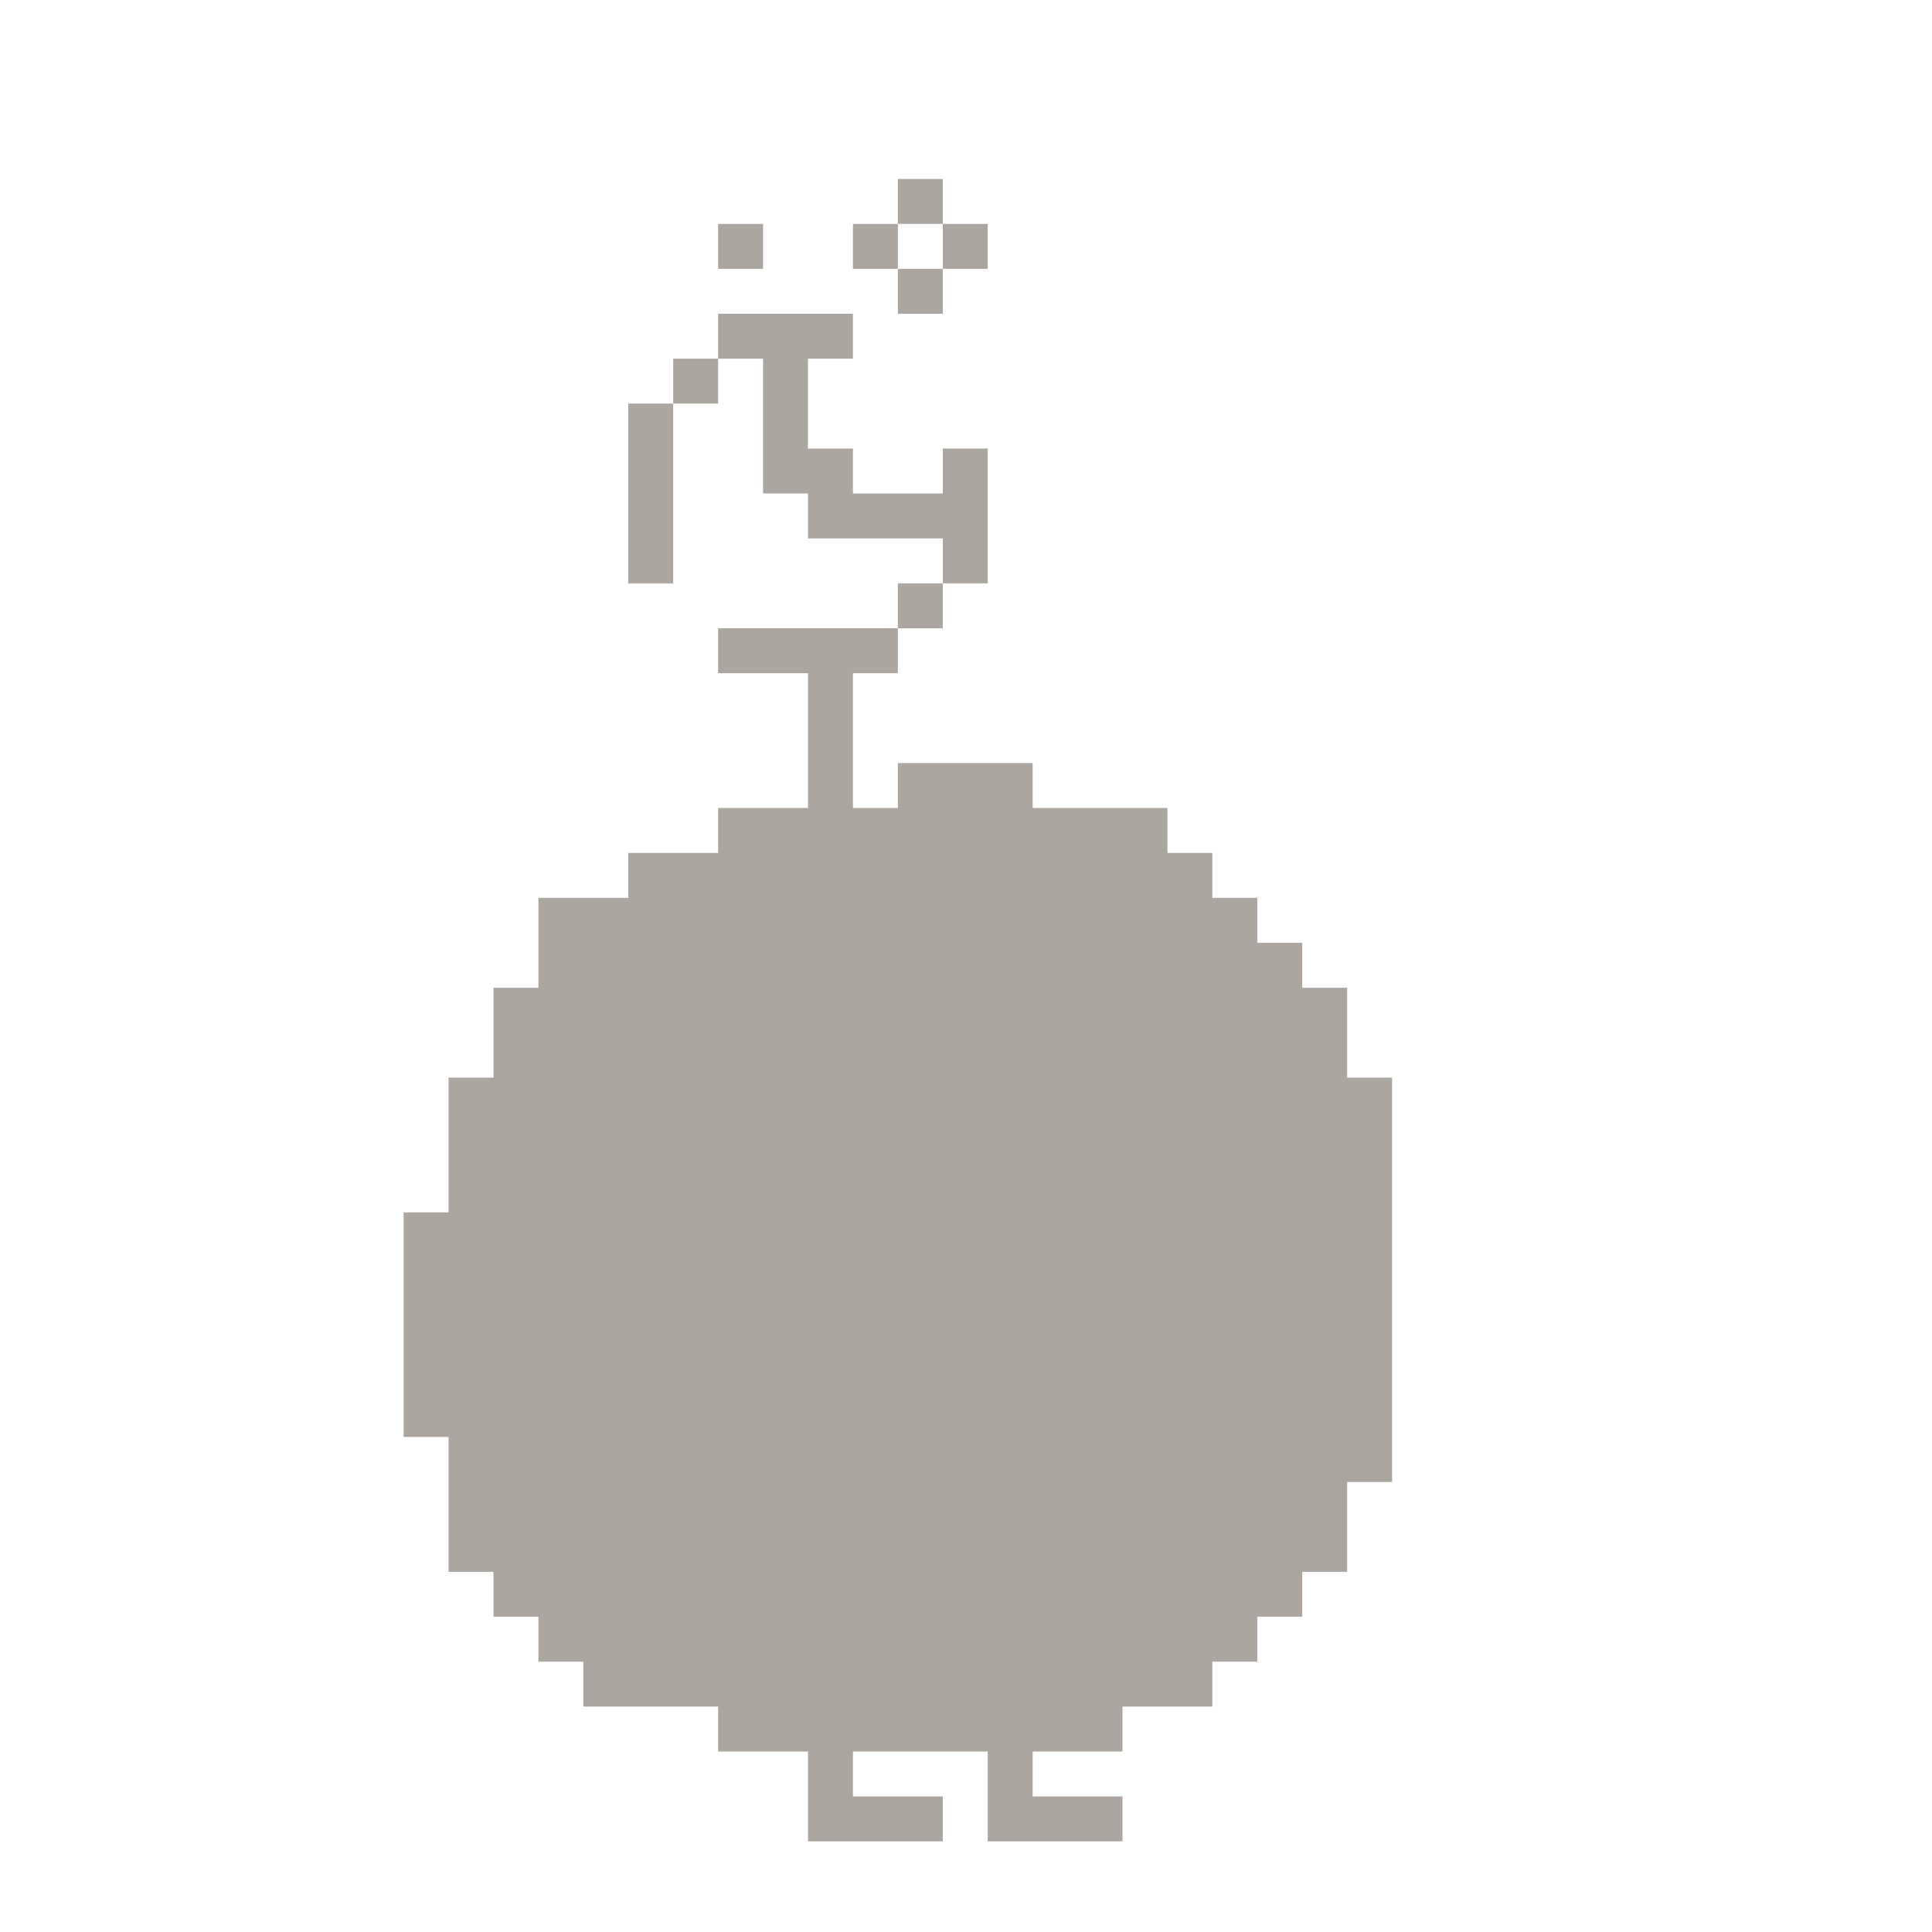 <?xml version="1.0" encoding="UTF-8"?>
<!DOCTYPE svg PUBLIC "-//W3C//DTD SVG 1.1//EN" "http://www.w3.org/Graphics/SVG/1.1/DTD/svg11.dtd">
<svg xmlns="http://www.w3.org/2000/svg" version="1.1" width="1290px" height="1290px" style="shape-rendering:geometricPrecision; text-rendering:geometricPrecision; image-rendering:optimizeQuality; fill-rule:evenodd; clip-rule:evenodd" xmlns:xlink="http://www.w3.org/1999/xlink">
<g><path style="opacity:1" fill="#aca6a0" d="M 629.5,149.5 C 619.5,149.5 609.5,149.5 599.5,149.5C 599.5,139.5 599.5,129.5 599.5,119.5C 609.5,119.5 619.5,119.5 629.5,119.5C 629.5,129.5 629.5,139.5 629.5,149.5 Z"/></g>
<g><path style="opacity:1" fill="#aca6a0" d="M 479.5,149.5 C 489.5,149.5 499.5,149.5 509.5,149.5C 509.5,159.5 509.5,169.5 509.5,179.5C 499.5,179.5 489.5,179.5 479.5,179.5C 479.5,169.5 479.5,159.5 479.5,149.5 Z"/></g>
<g><path style="opacity:1" fill="#aca6a0" d="M 599.5,149.5 C 599.5,159.5 599.5,169.5 599.5,179.5C 589.5,179.5 579.5,179.5 569.5,179.5C 569.5,169.5 569.5,159.5 569.5,149.5C 579.5,149.5 589.5,149.5 599.5,149.5 Z"/></g>
<g><path style="opacity:1" fill="#aca6a0" d="M 629.5,149.5 C 639.5,149.5 649.5,149.5 659.5,149.5C 659.5,159.5 659.5,169.5 659.5,179.5C 649.5,179.5 639.5,179.5 629.5,179.5C 629.5,169.5 629.5,159.5 629.5,149.5 Z"/></g>
<g><path style="opacity:1" fill="#aca6a0" d="M 599.5,179.5 C 609.5,179.5 619.5,179.5 629.5,179.5C 629.5,189.5 629.5,199.5 629.5,209.5C 619.5,209.5 609.5,209.5 599.5,209.5C 599.5,199.5 599.5,189.5 599.5,179.5 Z"/></g>
<g><path style="opacity:1" fill="#aca6a0" d="M 629.5,389.5 C 629.5,379.5 629.5,369.5 629.5,359.5C 599.5,359.5 569.5,359.5 539.5,359.5C 539.5,349.5 539.5,339.5 539.5,329.5C 529.5,329.5 519.5,329.5 509.5,329.5C 509.5,299.5 509.5,269.5 509.5,239.5C 499.5,239.5 489.5,239.5 479.5,239.5C 479.5,229.5 479.5,219.5 479.5,209.5C 509.5,209.5 539.5,209.5 569.5,209.5C 569.5,219.5 569.5,229.5 569.5,239.5C 559.5,239.5 549.5,239.5 539.5,239.5C 539.5,259.5 539.5,279.5 539.5,299.5C 549.5,299.5 559.5,299.5 569.5,299.5C 569.5,309.5 569.5,319.5 569.5,329.5C 589.5,329.5 609.5,329.5 629.5,329.5C 629.5,319.5 629.5,309.5 629.5,299.5C 639.5,299.5 649.5,299.5 659.5,299.5C 659.5,329.5 659.5,359.5 659.5,389.5C 649.5,389.5 639.5,389.5 629.5,389.5 Z"/></g>
<g><path style="opacity:1" fill="#aca6a0" d="M 479.5,239.5 C 479.5,249.5 479.5,259.5 479.5,269.5C 469.5,269.5 459.5,269.5 449.5,269.5C 449.5,259.5 449.5,249.5 449.5,239.5C 459.5,239.5 469.5,239.5 479.5,239.5 Z"/></g>
<g><path style="opacity:1" fill="#aca6a0" d="M 449.5,269.5 C 449.5,309.5 449.5,349.5 449.5,389.5C 439.5,389.5 429.5,389.5 419.5,389.5C 419.5,349.5 419.5,309.5 419.5,269.5C 429.5,269.5 439.5,269.5 449.5,269.5 Z"/></g>
<g><path style="opacity:1" fill="#aca6a0" d="M 449.5,389.5 C 459.5,389.5 469.5,389.5 479.5,389.5C 479.5,399.5 479.5,409.5 479.5,419.5C 479.5,409.5 479.5,399.5 479.5,389.5C 469.5,389.5 459.5,389.5 449.5,389.5 Z"/></g>
<g><path style="opacity:1" fill="#aca6a0" d="M 629.5,389.5 C 629.5,399.5 629.5,409.5 629.5,419.5C 619.5,419.5 609.5,419.5 599.5,419.5C 599.5,409.5 599.5,399.5 599.5,389.5C 609.5,389.5 619.5,389.5 629.5,389.5 Z"/></g>
<g><path style="opacity:1" fill="#aca6a0" d="M 479.5,419.5 C 519.5,419.5 559.5,419.5 599.5,419.5C 599.5,429.5 599.5,439.5 599.5,449.5C 589.5,449.5 579.5,449.5 569.5,449.5C 569.5,479.5 569.5,509.5 569.5,539.5C 579.5,539.5 589.5,539.5 599.5,539.5C 599.5,529.5 599.5,519.5 599.5,509.5C 629.5,509.5 659.5,509.5 689.5,509.5C 689.5,519.5 689.5,529.5 689.5,539.5C 719.5,539.5 749.5,539.5 779.5,539.5C 779.5,549.5 779.5,559.5 779.5,569.5C 789.5,569.5 799.5,569.5 809.5,569.5C 809.5,579.5 809.5,589.5 809.5,599.5C 819.5,599.5 829.5,599.5 839.5,599.5C 839.5,609.5 839.5,619.5 839.5,629.5C 849.5,629.5 859.5,629.5 869.5,629.5C 869.5,639.5 869.5,649.5 869.5,659.5C 879.5,659.5 889.5,659.5 899.5,659.5C 899.5,679.5 899.5,699.5 899.5,719.5C 909.5,719.5 919.5,719.5 929.5,719.5C 929.5,809.5 929.5,899.5 929.5,989.5C 919.5,989.5 909.5,989.5 899.5,989.5C 899.5,1009.5 899.5,1029.5 899.5,1049.5C 889.5,1049.5 879.5,1049.5 869.5,1049.5C 869.5,1059.5 869.5,1069.5 869.5,1079.5C 859.5,1079.5 849.5,1079.5 839.5,1079.5C 839.5,1089.5 839.5,1099.5 839.5,1109.5C 829.5,1109.5 819.5,1109.5 809.5,1109.5C 809.5,1119.5 809.5,1129.5 809.5,1139.5C 789.5,1139.5 769.5,1139.5 749.5,1139.5C 749.5,1149.5 749.5,1159.5 749.5,1169.5C 729.5,1169.5 709.5,1169.5 689.5,1169.5C 689.5,1179.5 689.5,1189.5 689.5,1199.5C 709.5,1199.5 729.5,1199.5 749.5,1199.5C 749.5,1209.5 749.5,1219.5 749.5,1229.5C 719.5,1229.5 689.5,1229.5 659.5,1229.5C 659.5,1209.5 659.5,1189.5 659.5,1169.5C 629.5,1169.5 599.5,1169.5 569.5,1169.5C 569.5,1179.5 569.5,1189.5 569.5,1199.5C 589.5,1199.5 609.5,1199.5 629.5,1199.5C 629.5,1209.5 629.5,1219.5 629.5,1229.5C 599.5,1229.5 569.5,1229.5 539.5,1229.5C 539.5,1209.5 539.5,1189.5 539.5,1169.5C 519.5,1169.5 499.5,1169.5 479.5,1169.5C 479.5,1159.5 479.5,1149.5 479.5,1139.5C 449.5,1139.5 419.5,1139.5 389.5,1139.5C 389.5,1129.5 389.5,1119.5 389.5,1109.5C 379.5,1109.5 369.5,1109.5 359.5,1109.5C 359.5,1099.5 359.5,1089.5 359.5,1079.5C 349.5,1079.5 339.5,1079.5 329.5,1079.5C 329.5,1069.5 329.5,1059.5 329.5,1049.5C 319.5,1049.5 309.5,1049.5 299.5,1049.5C 299.5,1019.5 299.5,989.5 299.5,959.5C 289.5,959.5 279.5,959.5 269.5,959.5C 269.5,909.5 269.5,859.5 269.5,809.5C 279.5,809.5 289.5,809.5 299.5,809.5C 299.5,779.5 299.5,749.5 299.5,719.5C 309.5,719.5 319.5,719.5 329.5,719.5C 329.5,699.5 329.5,679.5 329.5,659.5C 339.5,659.5 349.5,659.5 359.5,659.5C 359.5,639.5 359.5,619.5 359.5,599.5C 379.5,599.5 399.5,599.5 419.5,599.5C 419.5,589.5 419.5,579.5 419.5,569.5C 439.5,569.5 459.5,569.5 479.5,569.5C 479.5,559.5 479.5,549.5 479.5,539.5C 499.5,539.5 519.5,539.5 539.5,539.5C 539.5,509.5 539.5,479.5 539.5,449.5C 519.5,449.5 499.5,449.5 479.5,449.5C 479.5,439.5 479.5,429.5 479.5,419.5 Z"/></g>
</svg>
